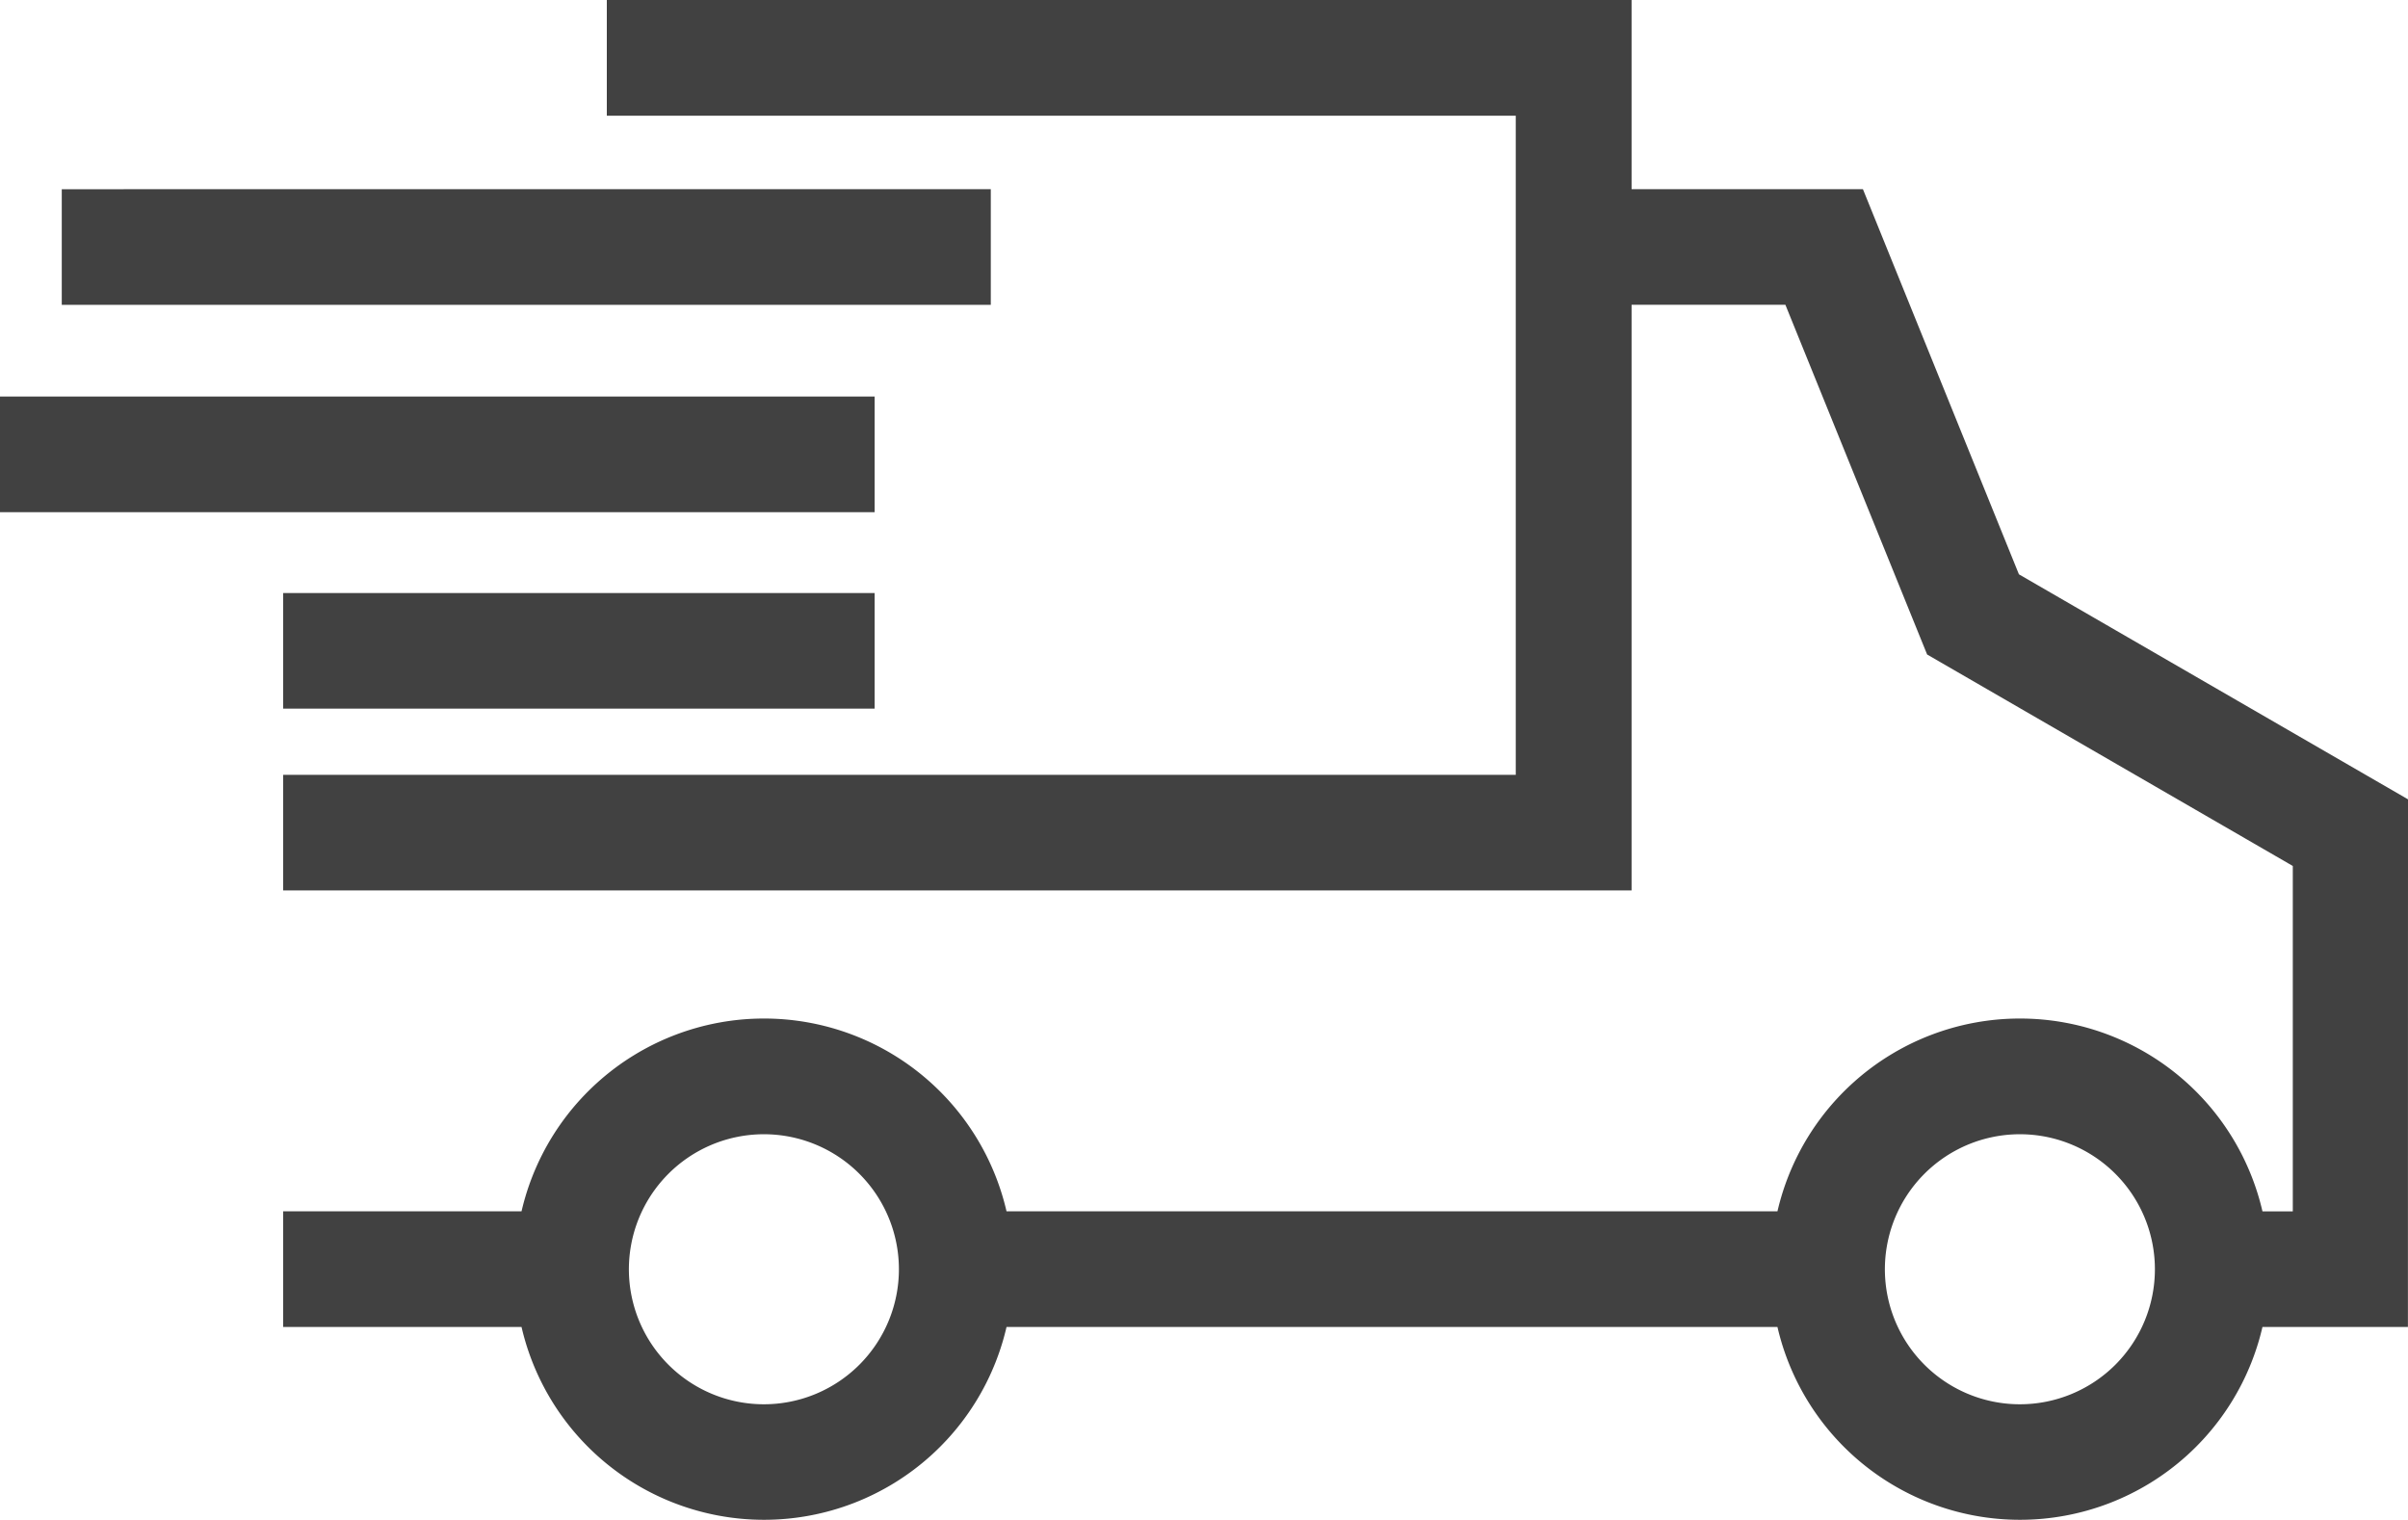 <svg xmlns="http://www.w3.org/2000/svg" width="35.012" height="22.098" viewBox="0 0 35.012 22.098">
  <path id="Path_517" data-name="Path 517" d="M36.489,218.245l-5.556-3.213-2.206-5.446H25.2v-2.751h-13.9v.682H24.516V218.1H6.594v.681H25.2v-8.515h3.073l2.123,5.238,5.418,3.133v5.81H34.45a3.119,3.119,0,0,0-6.206,0H16.189a3.119,3.119,0,0,0-6.206,0H6.594v.681H9.983a3.119,3.119,0,0,0,6.206,0H28.244a3.119,3.119,0,0,0,6.206,0h2.038Zm-23.4,9.007a2.463,2.463,0,1,1,2.458-2.463A2.463,2.463,0,0,1,13.086,227.252Zm18.262,0a2.463,2.463,0,1,1,2.458-2.463A2.463,2.463,0,0,1,31.347,227.252ZM15.883,210.267H3.375v-.681H15.883Zm-1.689,3.015H2.477V212.6H14.194Zm-7.6,2.856v-.681h7.6v.681Z" transform="translate(-1.977 -206.335)" fill="#414141" stroke="#414141" stroke-width="1"/>
</svg>
